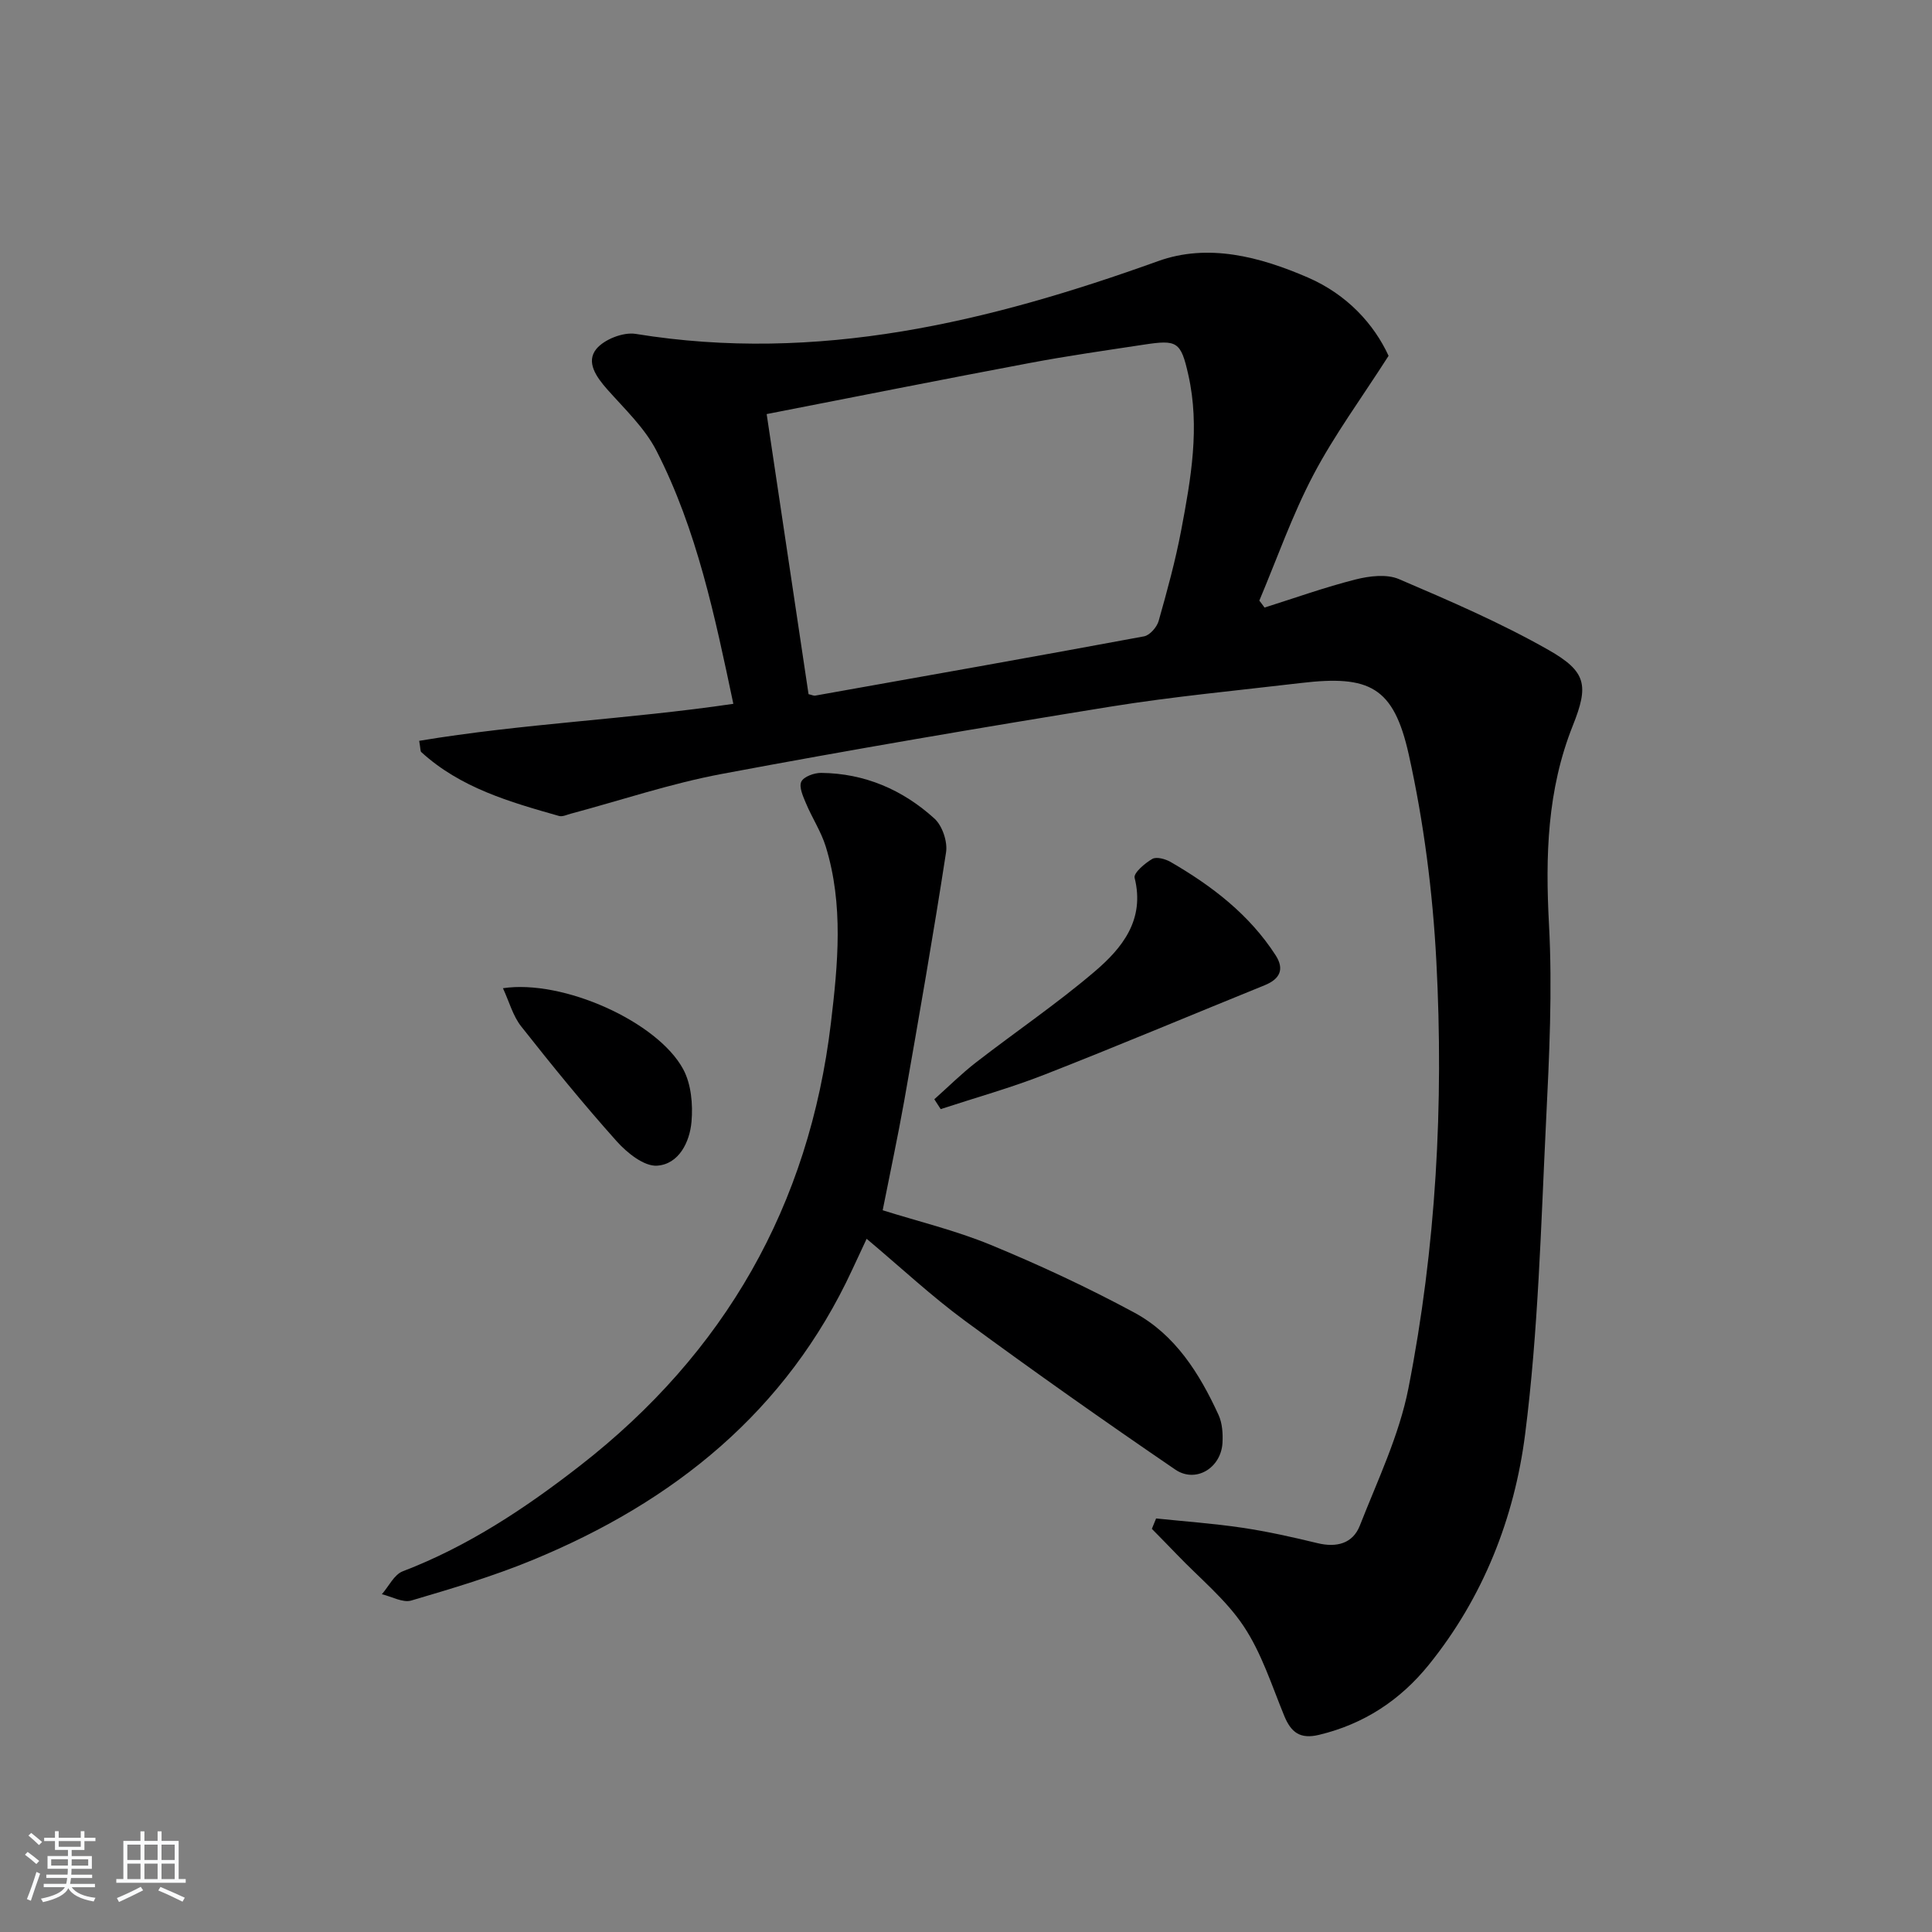<svg enable-background="new 0 0 400 400" viewBox="0 0 400 400" xmlns="http://www.w3.org/2000/svg"><rect x="0" y="0" width="400" height="400" fill="#808080" stroke="none"/><path d="m5.17 384 .55-.58c.85.61 1.65 1.24 2.4 1.87l-.59.64c-.83-.73-1.62-1.38-2.36-1.93m1.22 9.53-.82-.34c.71-1.76 1.37-3.64 1.98-5.63.24.13.5.25.76.36-.6 1.67-1.24 3.54-1.92 5.61m-.5-13.5.57-.54c.56.44 1.31 1.06 2.26 1.87l-.65.64c-.67-.66-1.4-1.32-2.18-1.97m3.25.46h2.24v-1.36h.77v1.36h4.57v-1.36h.76v1.36h2.28v.69h-2.28v1.84h-2.64v1.26h4.18v2.64h-4.21c0 .45-.02.86-.05 1.21h4.32v.69h-4.38c-.04.34-.1.75-.19 1.22h5.15v.69h-4.82c.87 1.19 2.51 1.92 4.93 2.19-.17.31-.3.57-.37.76-2.77-.49-4.52-1.41-5.26-2.76-.56 1.26-2.3 2.23-5.24 2.9-.12-.24-.26-.48-.43-.72 2.73-.55 4.38-1.34 4.96-2.38h-4.38v-.69h4.65c.1-.38.17-.79.21-1.22h-4.32v-.69h4.4c.03-.34.05-.75.05-1.21h-4.2v-2.64h4.23v-1.26h-2.69v-1.84h-2.24zm1.46 4.46v1.29h3.45c.01-.4.02-.57.01-.53v-.32-.45h-3.46zm1.55-2.59h4.57v-1.19h-4.57zm6.11 2.59h-3.42v.77c-.01.19-.01.37-.02.53h3.44z" fill="#fafbfc"/><path d="m32.63 379.16h.82v1.98h3.54v7.89h1.46v.78h-14.37v-.78h1.46v-7.89h3.54v-1.98h.82v1.98h2.73zm-3.49 11.48.5.73c-1.61.82-3.28 1.63-5 2.42-.13-.27-.28-.55-.44-.82 1.75-.73 3.4-1.5 4.94-2.33m-2.78-5.55h2.73v-3.18h-2.73zm0 3.95h2.73v-3.2h-2.73zm3.54-3.95h2.73v-3.18h-2.73zm0 3.95h2.73v-3.2h-2.73zm7.89 4.68c-1.84-.92-3.51-1.7-5.02-2.32l.45-.73c1.89.8 3.57 1.55 5.04 2.23zm-1.62-11.81h-2.73v3.18h2.73zm-2.73 7.13h2.73v-3.2h-2.73z" fill="#fafbfc"/><g fill="#000001"><path d="m261.81 125.79c6.28-1.98 12.49-4.21 18.86-5.82 2.85-.72 6.43-1.16 8.97-.07 10.5 4.49 21.06 9.04 30.97 14.67 7.87 4.48 8.35 7.32 5.03 15.64-5.32 13.33-5.7 27.01-4.94 41.16.73 13.59.06 27.29-.61 40.91-1.06 21.58-1.6 43.27-4.33 64.66-2.22 17.36-8.68 33.81-19.95 47.75-5.9 7.3-13.41 12.26-22.71 14.49-3.94.95-5.81-.51-7.22-3.95-2.58-6.29-4.68-12.97-8.4-18.55-3.68-5.53-9.09-9.91-13.76-14.78-1.73-1.81-3.49-3.58-5.24-5.37.29-.72.58-1.43.88-2.15 5.94.62 11.91 1.04 17.82 1.92 5.24.78 10.43 1.94 15.58 3.19 3.95.96 7.31.11 8.78-3.63 3.67-9.37 8.14-18.67 10.06-28.44 5.72-29.16 7.34-58.77 5.78-88.41-.75-14.34-2.6-28.79-5.71-42.79-3.13-14.04-8.12-16.49-22.33-14.81-13.19 1.56-26.43 2.79-39.54 4.91-26.85 4.34-53.67 8.9-80.39 13.92-10.56 1.98-20.84 5.45-31.24 8.23-.8.21-1.71.67-2.42.47-10.21-2.9-20.43-5.82-28.54-13.24-.19-.17-.13-.62-.42-2.32 21.43-3.58 43.19-4.44 65.04-7.66-3.83-18.16-7.54-36.02-15.91-52.38-2.43-4.75-6.6-8.66-10.21-12.74-2.26-2.56-4.44-5.65-2.25-8.34 1.63-2 5.59-3.55 8.16-3.13 37.66 6.12 73.09-2.46 108.16-15.07 10.34-3.72 21.02-.93 30.99 3.39 8.16 3.53 13.72 9.69 16.72 16.22-5.63 8.8-11.23 16.4-15.58 24.67-4.38 8.33-7.51 17.31-11.18 26.01.37.46.72.95 1.08 1.44zm-103.08-40.06c2.97 19.85 5.83 38.99 8.67 57.99.74.17 1.08.36 1.38.3 22.7-4.04 45.41-8.06 68.08-12.27 1.19-.22 2.65-1.89 3.02-3.17 1.76-6.22 3.48-12.48 4.68-18.83 2.01-10.62 3.91-21.33 1.47-32.14-1.55-6.91-2.31-7.31-9.24-6.25-7.87 1.2-15.75 2.31-23.57 3.79-17.92 3.37-35.82 6.94-54.49 10.58z"/><path d="m182.75 250.57c7.27 2.29 15.06 4.16 22.37 7.17 10.11 4.17 20.08 8.82 29.71 14.01 8.49 4.58 13.51 12.6 17.45 21.18.79 1.72.93 3.9.82 5.83-.31 5.18-5.54 8.38-9.77 5.5-14.68-10.02-29.22-20.27-43.54-30.8-6.95-5.11-13.29-11.04-20.36-16.98-1.08 2.3-2.03 4.32-2.96 6.34-13.62 29.43-37.02 48.17-66.34 60.22-8.1 3.33-16.55 5.85-24.97 8.33-1.75.52-4.05-.82-6.1-1.3 1.43-1.63 2.54-4.07 4.33-4.75 13.53-5.18 25.43-13.09 36.72-21.88 29.94-23.31 47.41-53.81 51.92-91.63 1.46-12.25 2.64-24.48-1.06-36.52-.96-3.11-2.83-5.94-4.1-8.97-.6-1.43-1.49-3.37-.97-4.48.49-1.04 2.66-1.83 4.09-1.82 9.02.08 16.91 3.49 23.48 9.46 1.63 1.48 2.74 4.78 2.4 6.98-2.65 17.21-5.65 34.36-8.67 51.51-1.34 7.5-2.94 14.95-4.45 22.6z"/><path d="m193.44 227.59c2.88-2.56 5.62-5.3 8.66-7.65 8.13-6.3 16.68-12.1 24.5-18.76 5.72-4.87 10.49-10.72 8.31-19.44-.25-.99 2.12-3.02 3.66-3.91.87-.5 2.71.01 3.79.63 8.55 4.95 16.29 10.87 21.74 19.31 1.88 2.91.89 4.93-2.26 6.21-15.2 6.16-30.31 12.53-45.58 18.51-7.02 2.75-14.32 4.78-21.5 7.14-.45-.68-.89-1.36-1.32-2.04z"/><path d="m104.13 204.6c12.44-1.87 32.03 6.93 37.33 16.79 1.65 3.07 2.02 7.27 1.71 10.84-.36 4.21-2.61 8.81-7.13 9.11-2.7.18-6.22-2.66-8.36-5.05-6.87-7.68-13.39-15.69-19.77-23.78-1.71-2.16-2.47-5.08-3.78-7.91z"/></g></svg>
